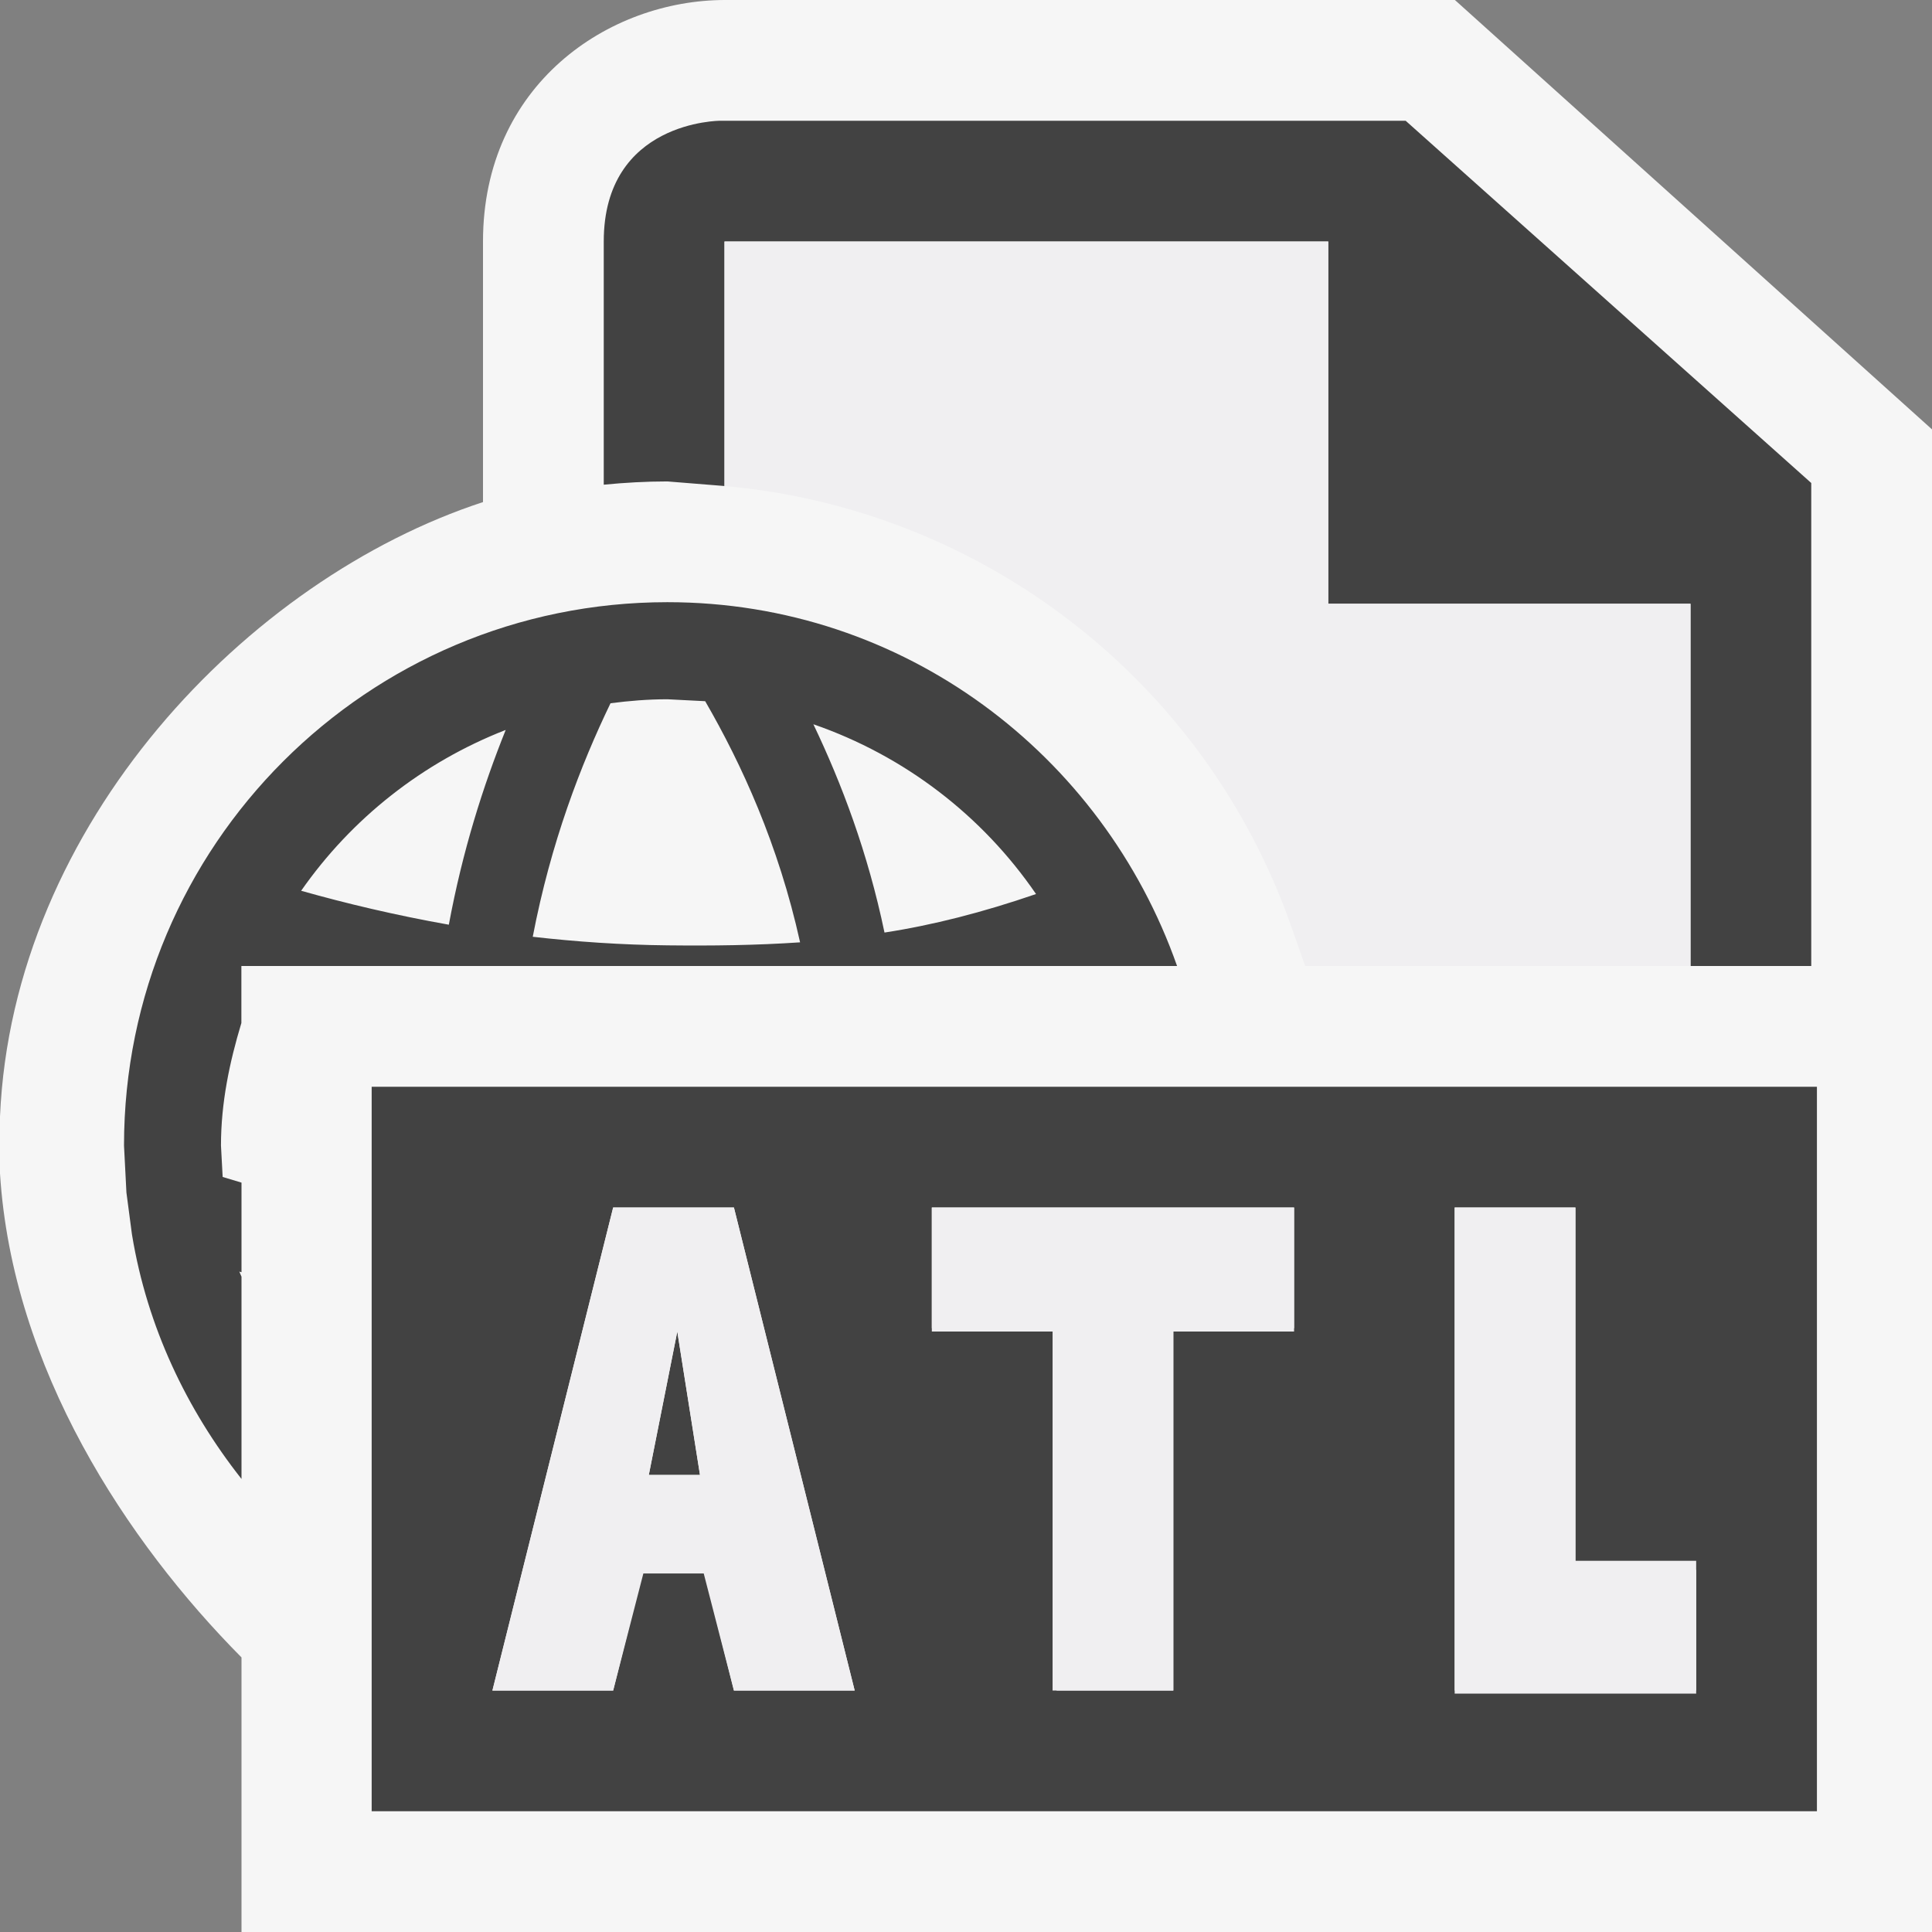 <svg xmlns="http://www.w3.org/2000/svg" width="16" height="16"><rect width="100%" height="100%" fill="#808080" stroke="none"/><style type="text/css">.icon-canvas-transparent{opacity:0;fill:#F6F6F6;} .icon-vs-out{fill:#F6F6F6;} .icon-vs-bg{fill:#424242;} .icon-vs-fg{fill:#F0EFF1;}</style><path class="icon-canvas-transparent" d="M16 16h-16v-16h16v16z" id="canvas"/><path class="icon-vs-out" d="M2 13.726c-.947-.955-1.899-2.391-2-4.008v-.471c.104-2.424 2.053-4.452 4-5.089v-2.158c0-1.299 1.039-2 2.005-2h6.044l3.951 3.556v12.444h-14v-2.274z" id="outline"/><path class="icon-vs-bg" d="M15 4v4h-1v-3h-3v-3h-5v2.025l-.473-.038c-.178 0-.353.01-.527.027v-2.014c0-1 .964-1 .964-1h5.677l3.359 3zm-9.473.987c-2.485 0-4.5 2.015-4.5 4.5l.02.389.045.341.002.013c.125.757.451 1.441.906 2.018v-1.675l-.018-.042.018.005v-.742l-.156-.047-.014-.26c0-.355.071-.69.169-1.015v-.472h7.749c-.615-1.749-2.26-3.013-4.221-3.013zm-1.81 2.671c-.444-.079-.851-.176-1.223-.281.417-.598 1.006-1.064 1.694-1.332-.187.465-.357.999-.471 1.613zm1.814.171c-.386-.004-.759-.03-1.119-.071.15-.782.398-1.424.644-1.934.154-.02.311-.033.471-.033l.313.016c.302.522.607 1.187.786 1.997-.368.025-.729.029-1.095.025zm1.794-.106c-.138-.662-.354-1.233-.589-1.725.757.262 1.4.758 1.844 1.406-.442.152-.857.258-1.255.319zm-4.247 1.277v6h11.969v-6h-11.969zm3 5l-.25-1h-.5l-.25 1h-1l1-4h1l1 4h-1zm4.639-3h-1v3h-.967v-3h-1.033v-1h3v1zm3.33 3h-2v-4h1v3h1v1zm-8.25-1.785l-.188-1.188-.236 1.188" id="iconBg"/><path class="icon-vs-fg" d="M5.078 10l-1 4h1l.25-.969h.5l.25.969h1l-1-4h-1zm.295 2.215l.236-1.188.188 1.188h-.424zm2.344-2.215h3v1.027h-1v2.973h-1v-2.973h-1v-1.027zm6.33 2.926v1.1h-2v-4.026h1v2.926h1zm-.047-7.926v3h-3.191l-.117-.332c-.721-2.049-2.573-3.456-4.692-3.643v-2.025h5v3h3z" id="iconFg"/></svg>